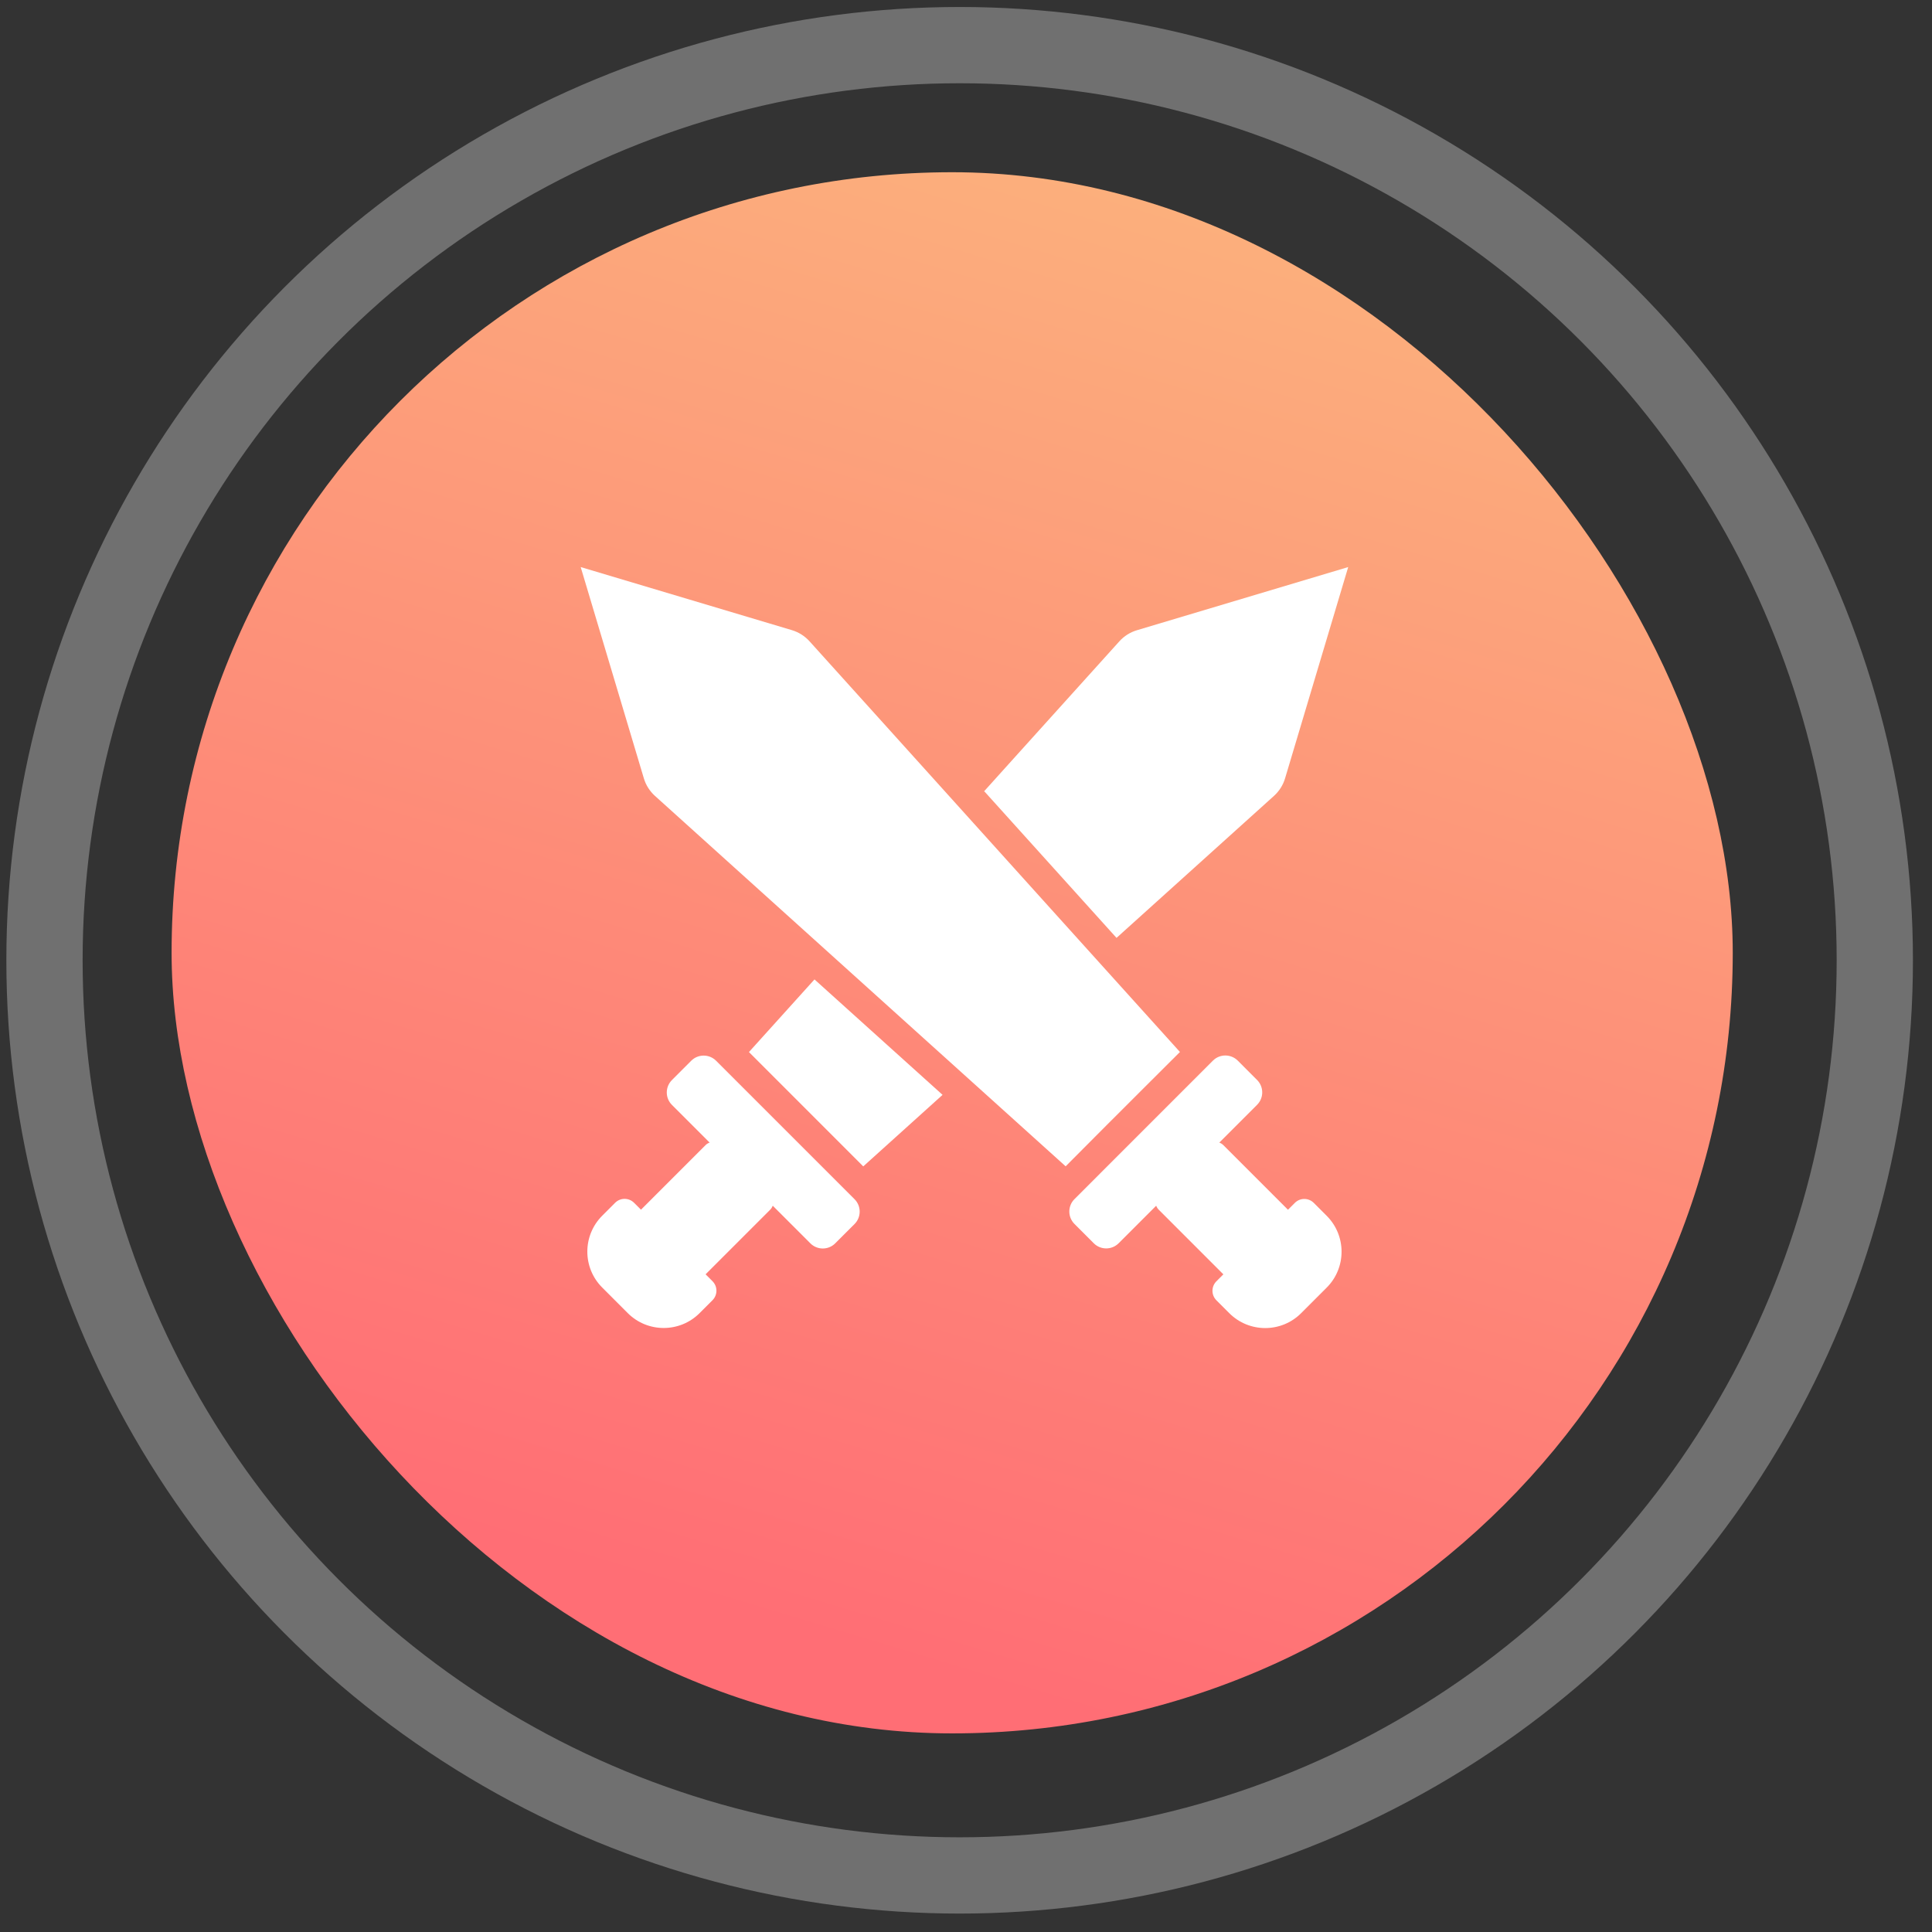 <svg width="76" height="76" viewBox="0 0 76 76" fill="none" xmlns="http://www.w3.org/2000/svg">
<rect x="0" y="0" width="76" height="76" fill="#333333" stroke="none"/>
<rect x="6.75" y="6.775" width="61.412" height="61.412" rx="30.706" fill="url(#paint0_linear_626_2550)"/>
<path d="M33.615 47.173L28.169 41.727C27.899 41.457 27.461 41.457 27.191 41.727L26.432 42.487C26.162 42.757 26.162 43.194 26.432 43.464L31.878 48.91C32.148 49.18 32.586 49.18 32.855 48.91L33.615 48.151C33.885 47.881 33.885 47.443 33.615 47.173Z" fill="white"/>
<path d="M30.296 46.946L28.396 45.047C28.219 44.87 27.931 44.87 27.754 45.047L24.841 47.96C24.664 48.137 24.664 48.425 24.841 48.602L26.741 50.501C26.918 50.679 27.205 50.679 27.383 50.501L30.296 47.588C30.473 47.411 30.473 47.124 30.296 46.946Z" fill="white"/>
<path d="M24.943 47.315L28.028 50.4C28.234 50.606 28.234 50.94 28.028 51.147L27.52 51.655C26.74 52.435 25.474 52.434 24.695 51.655L23.689 50.648C22.909 49.868 22.91 48.603 23.689 47.824L24.197 47.315C24.403 47.109 24.737 47.109 24.943 47.315Z" fill="white"/>
<path d="M32.04 38.528L37.078 43.069C36.038 44.007 34.998 44.945 33.958 45.883C32.459 44.383 30.96 42.884 29.462 41.385L32.04 38.528Z" fill="white"/>
<path d="M53.035 22.307L50.552 30.616C50.473 30.883 50.321 31.122 50.114 31.309C48.416 32.84 46.718 34.372 45.02 35.903C44.654 36.234 44.287 36.563 43.921 36.894L38.719 31.127L38.685 31.158L39.712 30.018L44.034 25.227C44.219 25.021 44.459 24.87 44.726 24.791L53.035 22.307Z" fill="white"/>
<path d="M47.713 41.723L42.267 47.17C41.997 47.44 41.997 47.877 42.267 48.147L43.026 48.907C43.296 49.177 43.734 49.177 44.004 48.907L49.45 43.461C49.72 43.191 49.72 42.753 49.45 42.483L48.691 41.723C48.421 41.453 47.983 41.453 47.713 41.723Z" fill="white"/>
<path d="M47.483 45.048L45.584 46.947C45.406 47.124 45.406 47.412 45.584 47.589L48.496 50.502C48.674 50.679 48.961 50.679 49.139 50.502L51.038 48.603C51.215 48.425 51.215 48.138 51.038 47.961L48.125 45.048C47.947 44.87 47.66 44.87 47.483 45.048Z" fill="white"/>
<path d="M47.85 50.403L50.935 47.319C51.141 47.112 51.475 47.112 51.681 47.319L52.189 47.827C52.969 48.607 52.968 49.872 52.189 50.651L51.182 51.658C50.403 52.438 49.137 52.437 48.358 51.658L47.85 51.15C47.644 50.944 47.644 50.61 47.85 50.403Z" fill="white"/>
<path d="M25.327 30.616C25.406 30.883 25.558 31.122 25.765 31.309L30.555 35.63L36.44 40.938L41.92 45.88C42.449 45.35 42.978 44.82 43.505 44.288C43.953 43.841 44.4 43.394 44.848 42.946C45.371 42.425 45.893 41.903 46.416 41.382C44.687 39.465 42.957 37.546 41.226 35.629C39.63 33.86 38.034 32.09 36.44 30.321C34.908 28.623 33.377 26.926 31.845 25.227C31.659 25.021 31.419 24.869 31.153 24.789L22.843 22.307L25.327 30.616Z" fill="white"/>
<circle opacity="0.3" cx="37.75" cy="37.775" r="36" stroke="white" stroke-width="3"/>
<defs>
<linearGradient id="paint0_linear_626_2550" x1="44.179" y1="67.96" x2="64.691" y2="-0.122" gradientUnits="userSpaceOnUse">
<stop stop-color="#FF6E75"/>
<stop offset="1" stop-color="#FBBE7E"/>
</linearGradient>
</defs>
</svg>
